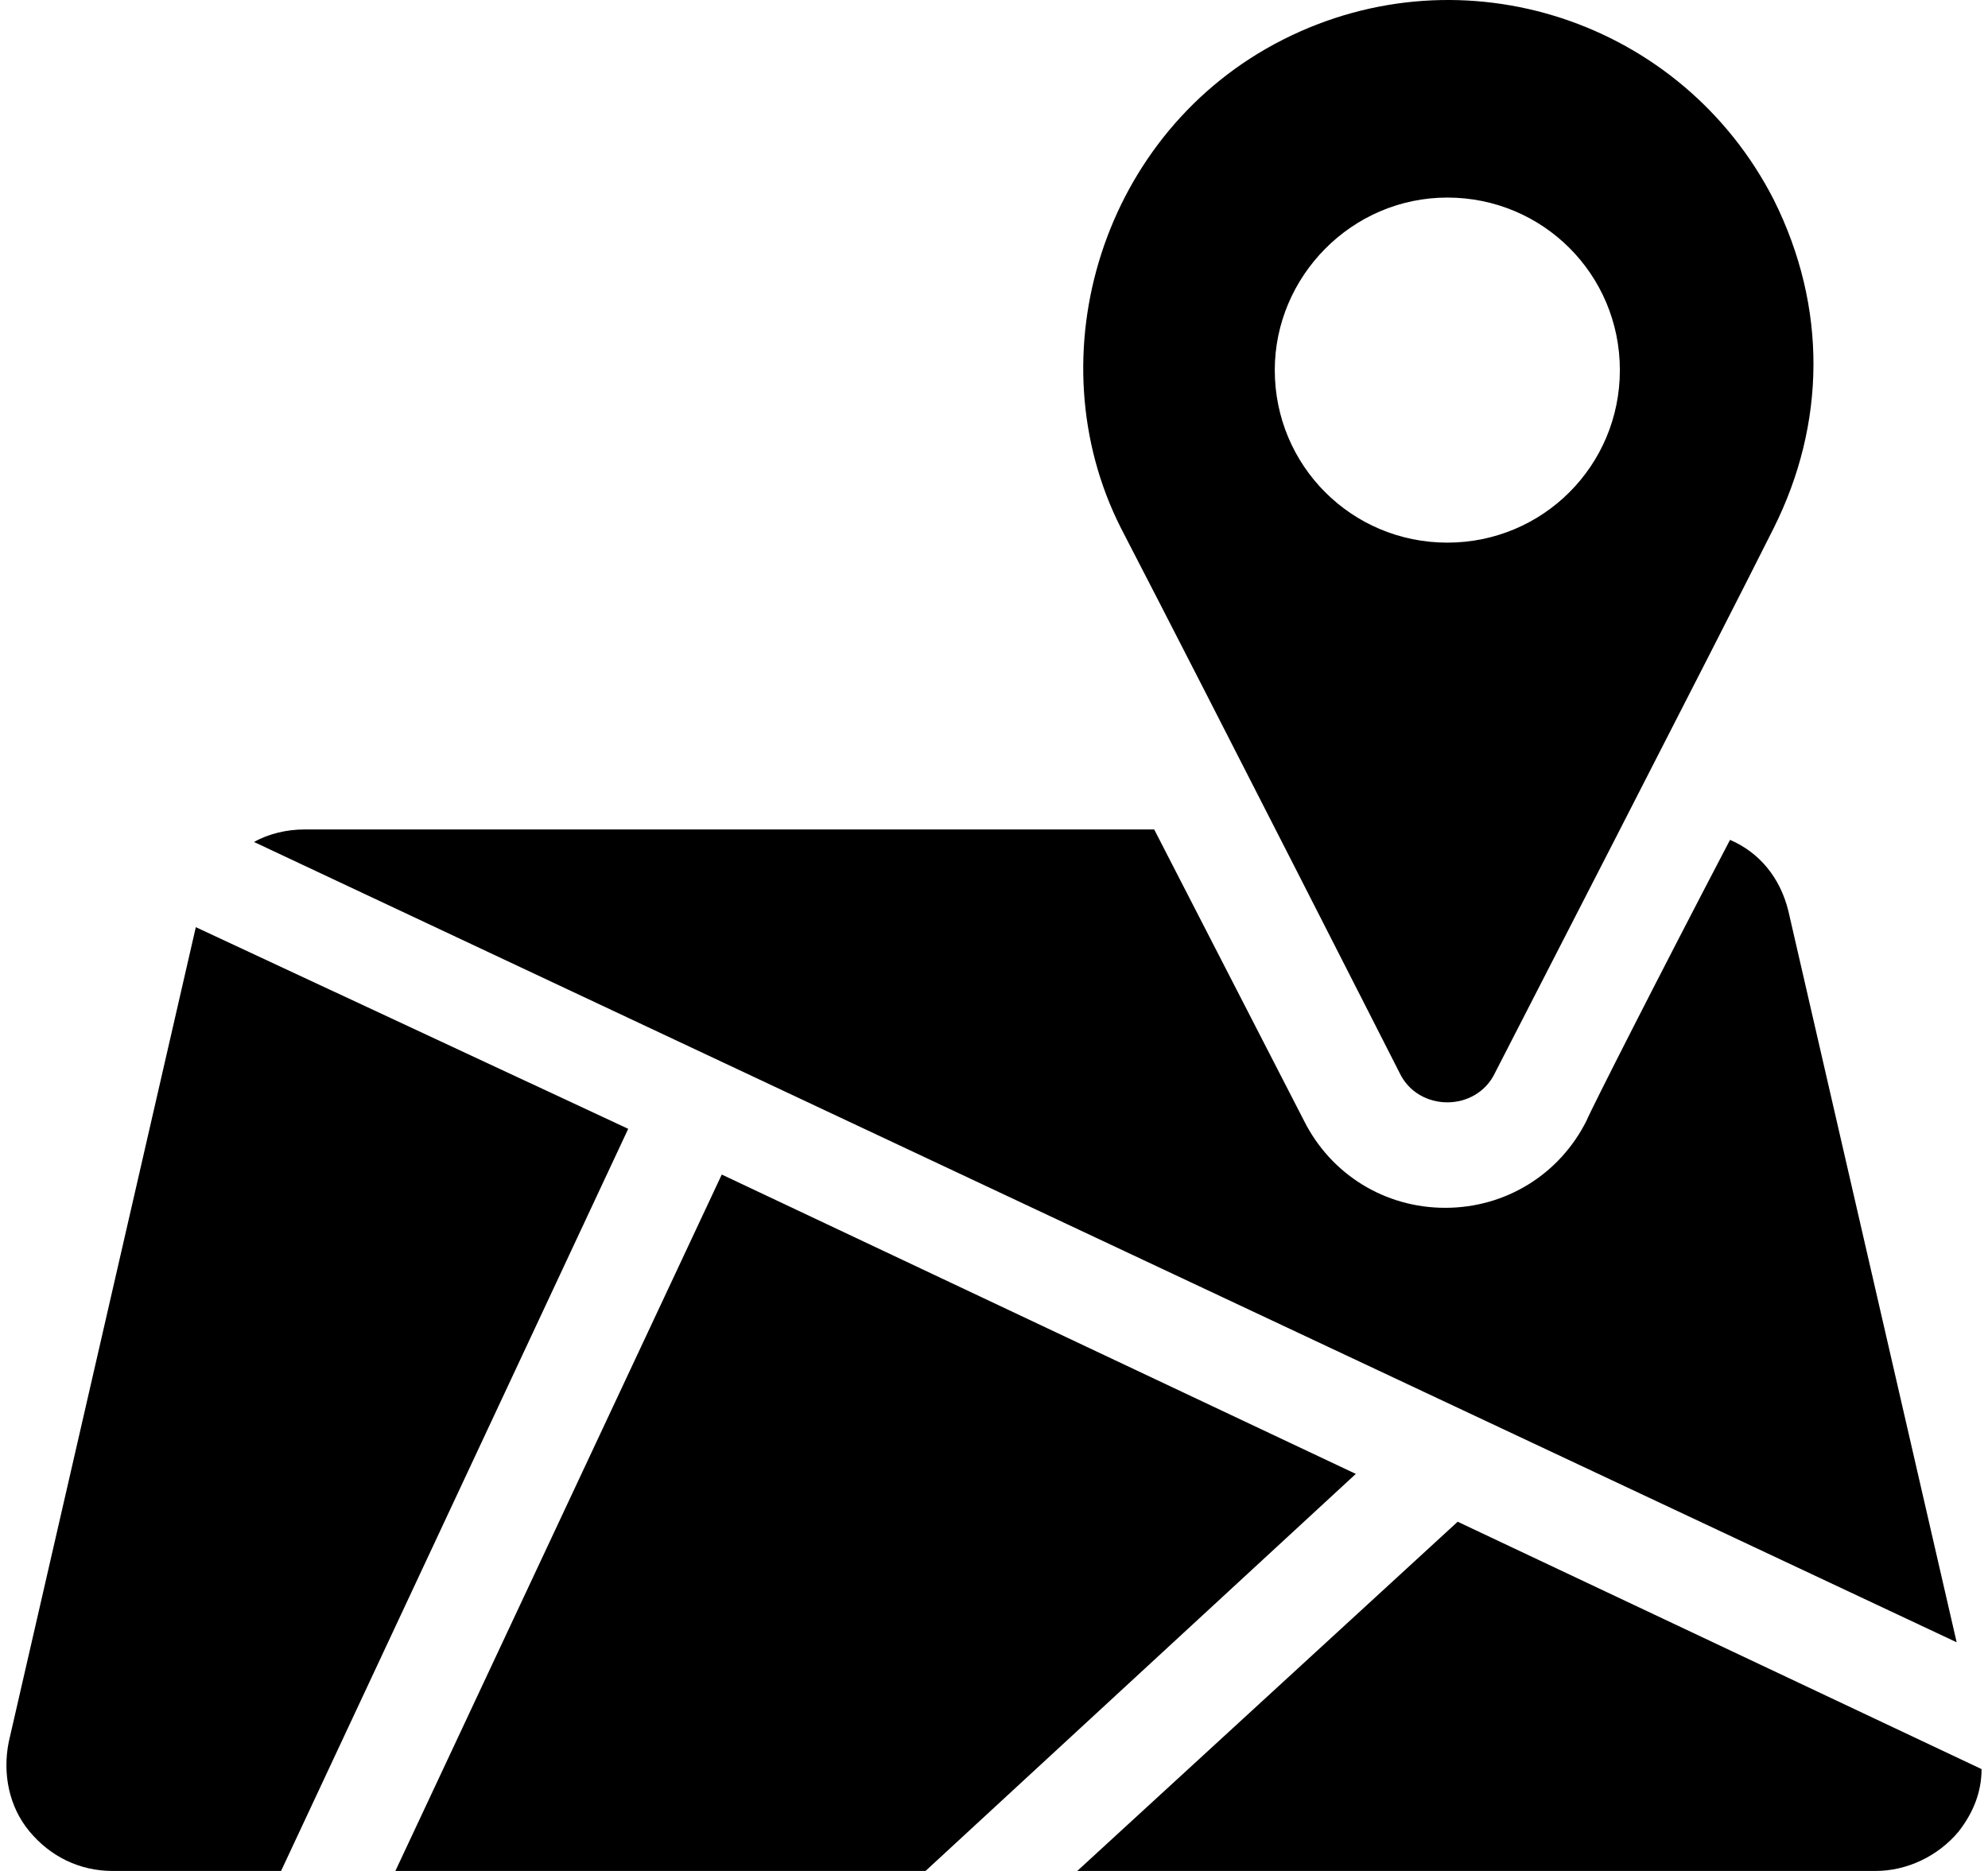 <svg width="34" height="32" viewBox="0 0 34 32" fill="none" xmlns="http://www.w3.org/2000/svg">
<path d="M30.584 15.574C30.442 15.005 30.086 14.578 29.588 14.365C28.379 16.676 27.206 18.987 27.135 19.165C26.673 20.089 25.748 20.658 24.717 20.658C23.686 20.658 22.762 20.089 22.3 19.165L19.74 14.187H5.198C4.914 14.187 4.594 14.258 4.345 14.401L33.464 28.089L30.584 15.574Z" fill="currentColor"/>
<path d="M3.349 15.858L0.149 29.796C0.043 30.329 0.149 30.898 0.505 31.325C0.86 31.751 1.358 32 1.927 32H4.807L10.744 19.307L3.349 15.858Z" fill="currentColor"/>
<path d="M12.344 20.089L6.762 32H15.829L23.188 25.209L12.344 20.089Z" fill="currentColor"/>
<path d="M24.93 26.027L18.424 32H32.077C32.61 32 33.144 31.751 33.499 31.324C33.748 31.004 33.89 30.649 33.89 30.258L24.93 26.027Z" fill="currentColor"/>
<path d="M23.935 18.347C24.255 19.023 25.25 19.023 25.57 18.347C25.57 18.347 29.446 10.81 30.335 9.032C31.224 7.254 31.259 5.263 30.335 3.414C28.77 0.357 25.037 -0.888 21.944 0.677C18.851 2.241 17.677 6.081 19.171 9.032C20.7 11.983 23.935 18.347 23.935 18.347ZM24.753 3.379C26.388 3.379 27.704 4.694 27.704 6.33C27.704 7.965 26.388 9.281 24.753 9.281C23.117 9.281 21.802 7.965 21.802 6.33C21.802 4.73 23.117 3.379 24.753 3.379Z" fill="currentColor"/>
</svg>
